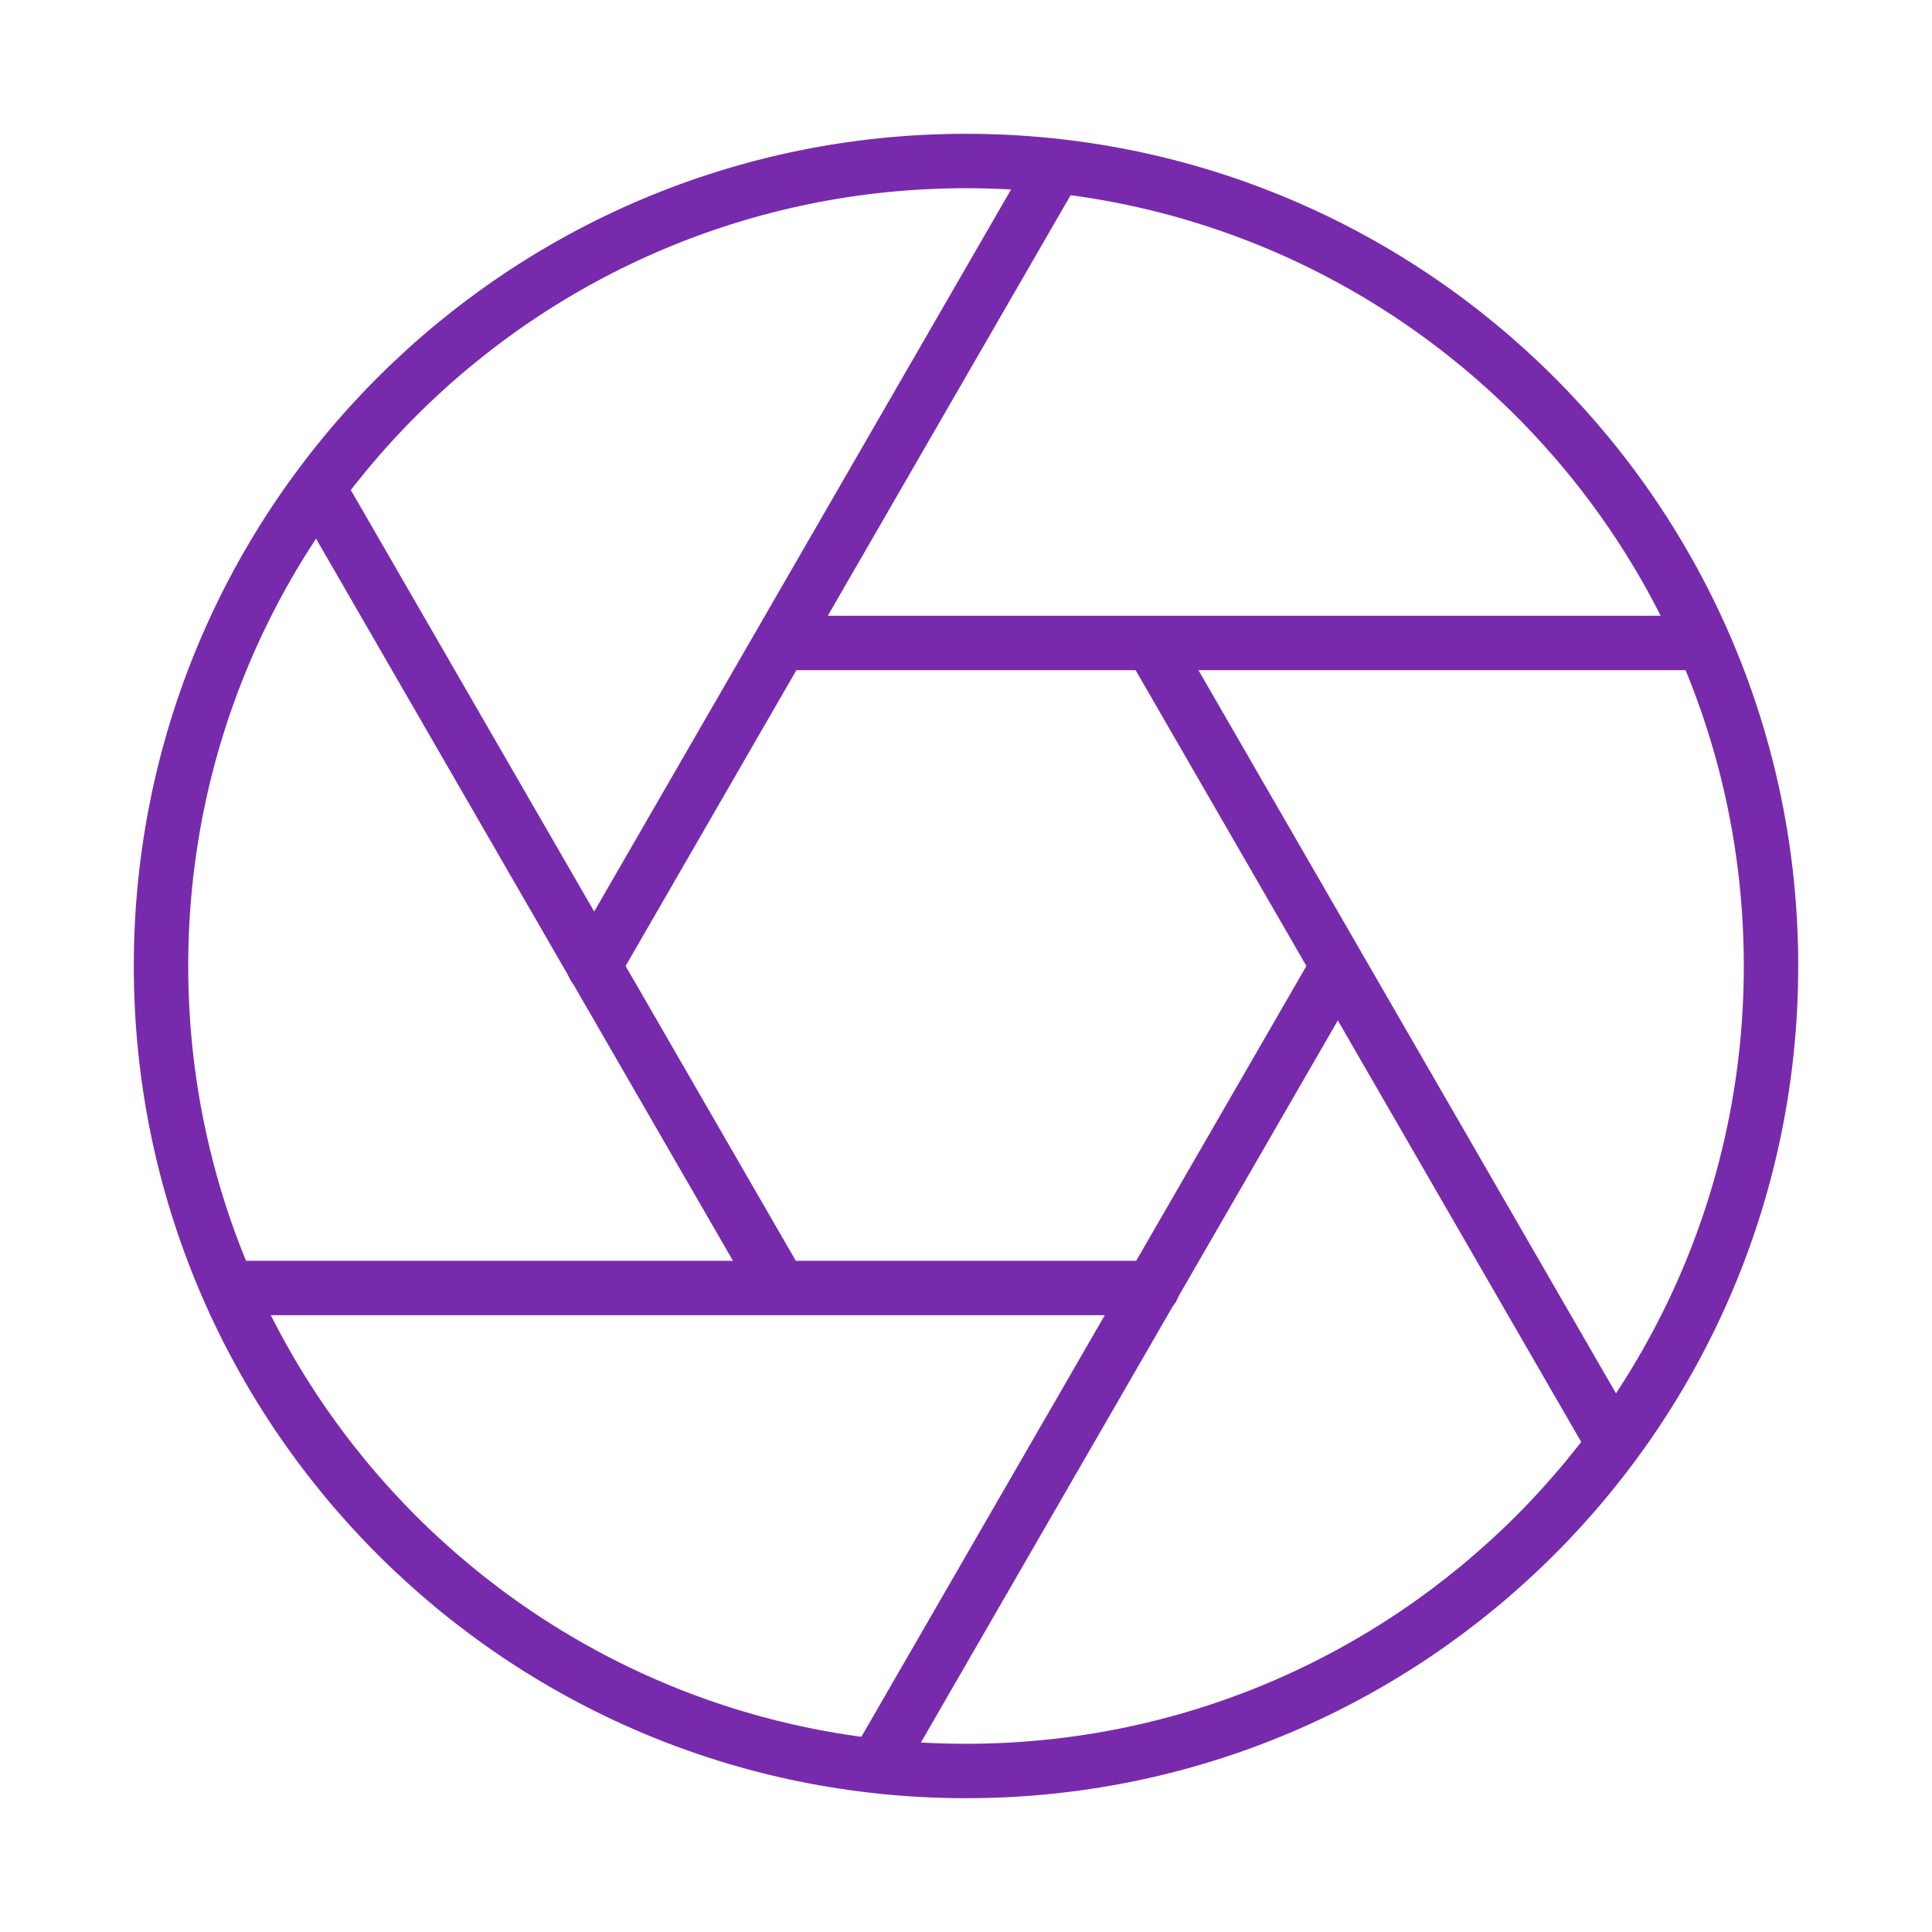 <svg width="71" height="71" viewBox="0 0 71 71" fill="none" xmlns="http://www.w3.org/2000/svg">
<path d="M35.5 65.083C51.839 65.083 65.084 51.838 65.084 35.5C65.084 19.162 51.839 5.917 35.5 5.917C19.162 5.917 5.917 19.162 5.917 35.5C5.917 51.838 19.162 65.083 35.5 65.083Z" stroke="#782AAC" stroke-width="2" stroke-linecap="square"/>
<path d="M8.875 47.333H42.353" stroke="#782AAC" stroke-width="2" stroke-linecap="round"/>
<path d="M11.94 18.359L28.644 47.292" stroke="#782AAC" stroke-width="2" stroke-linecap="round"/>
<path d="M38.564 6.525L21.829 35.512" stroke="#782AAC" stroke-width="2" stroke-linecap="round"/>
<path d="M32.435 64.475L49.152 35.522" stroke="#782AAC" stroke-width="2" stroke-linecap="round"/>
<path d="M59.061 52.641L42.33 23.663" stroke="#782AAC" stroke-width="2" stroke-linecap="round"/>
<path d="M62.125 23.629H28.75" stroke="#782AAC" stroke-width="2" stroke-linecap="round"/>
</svg>
